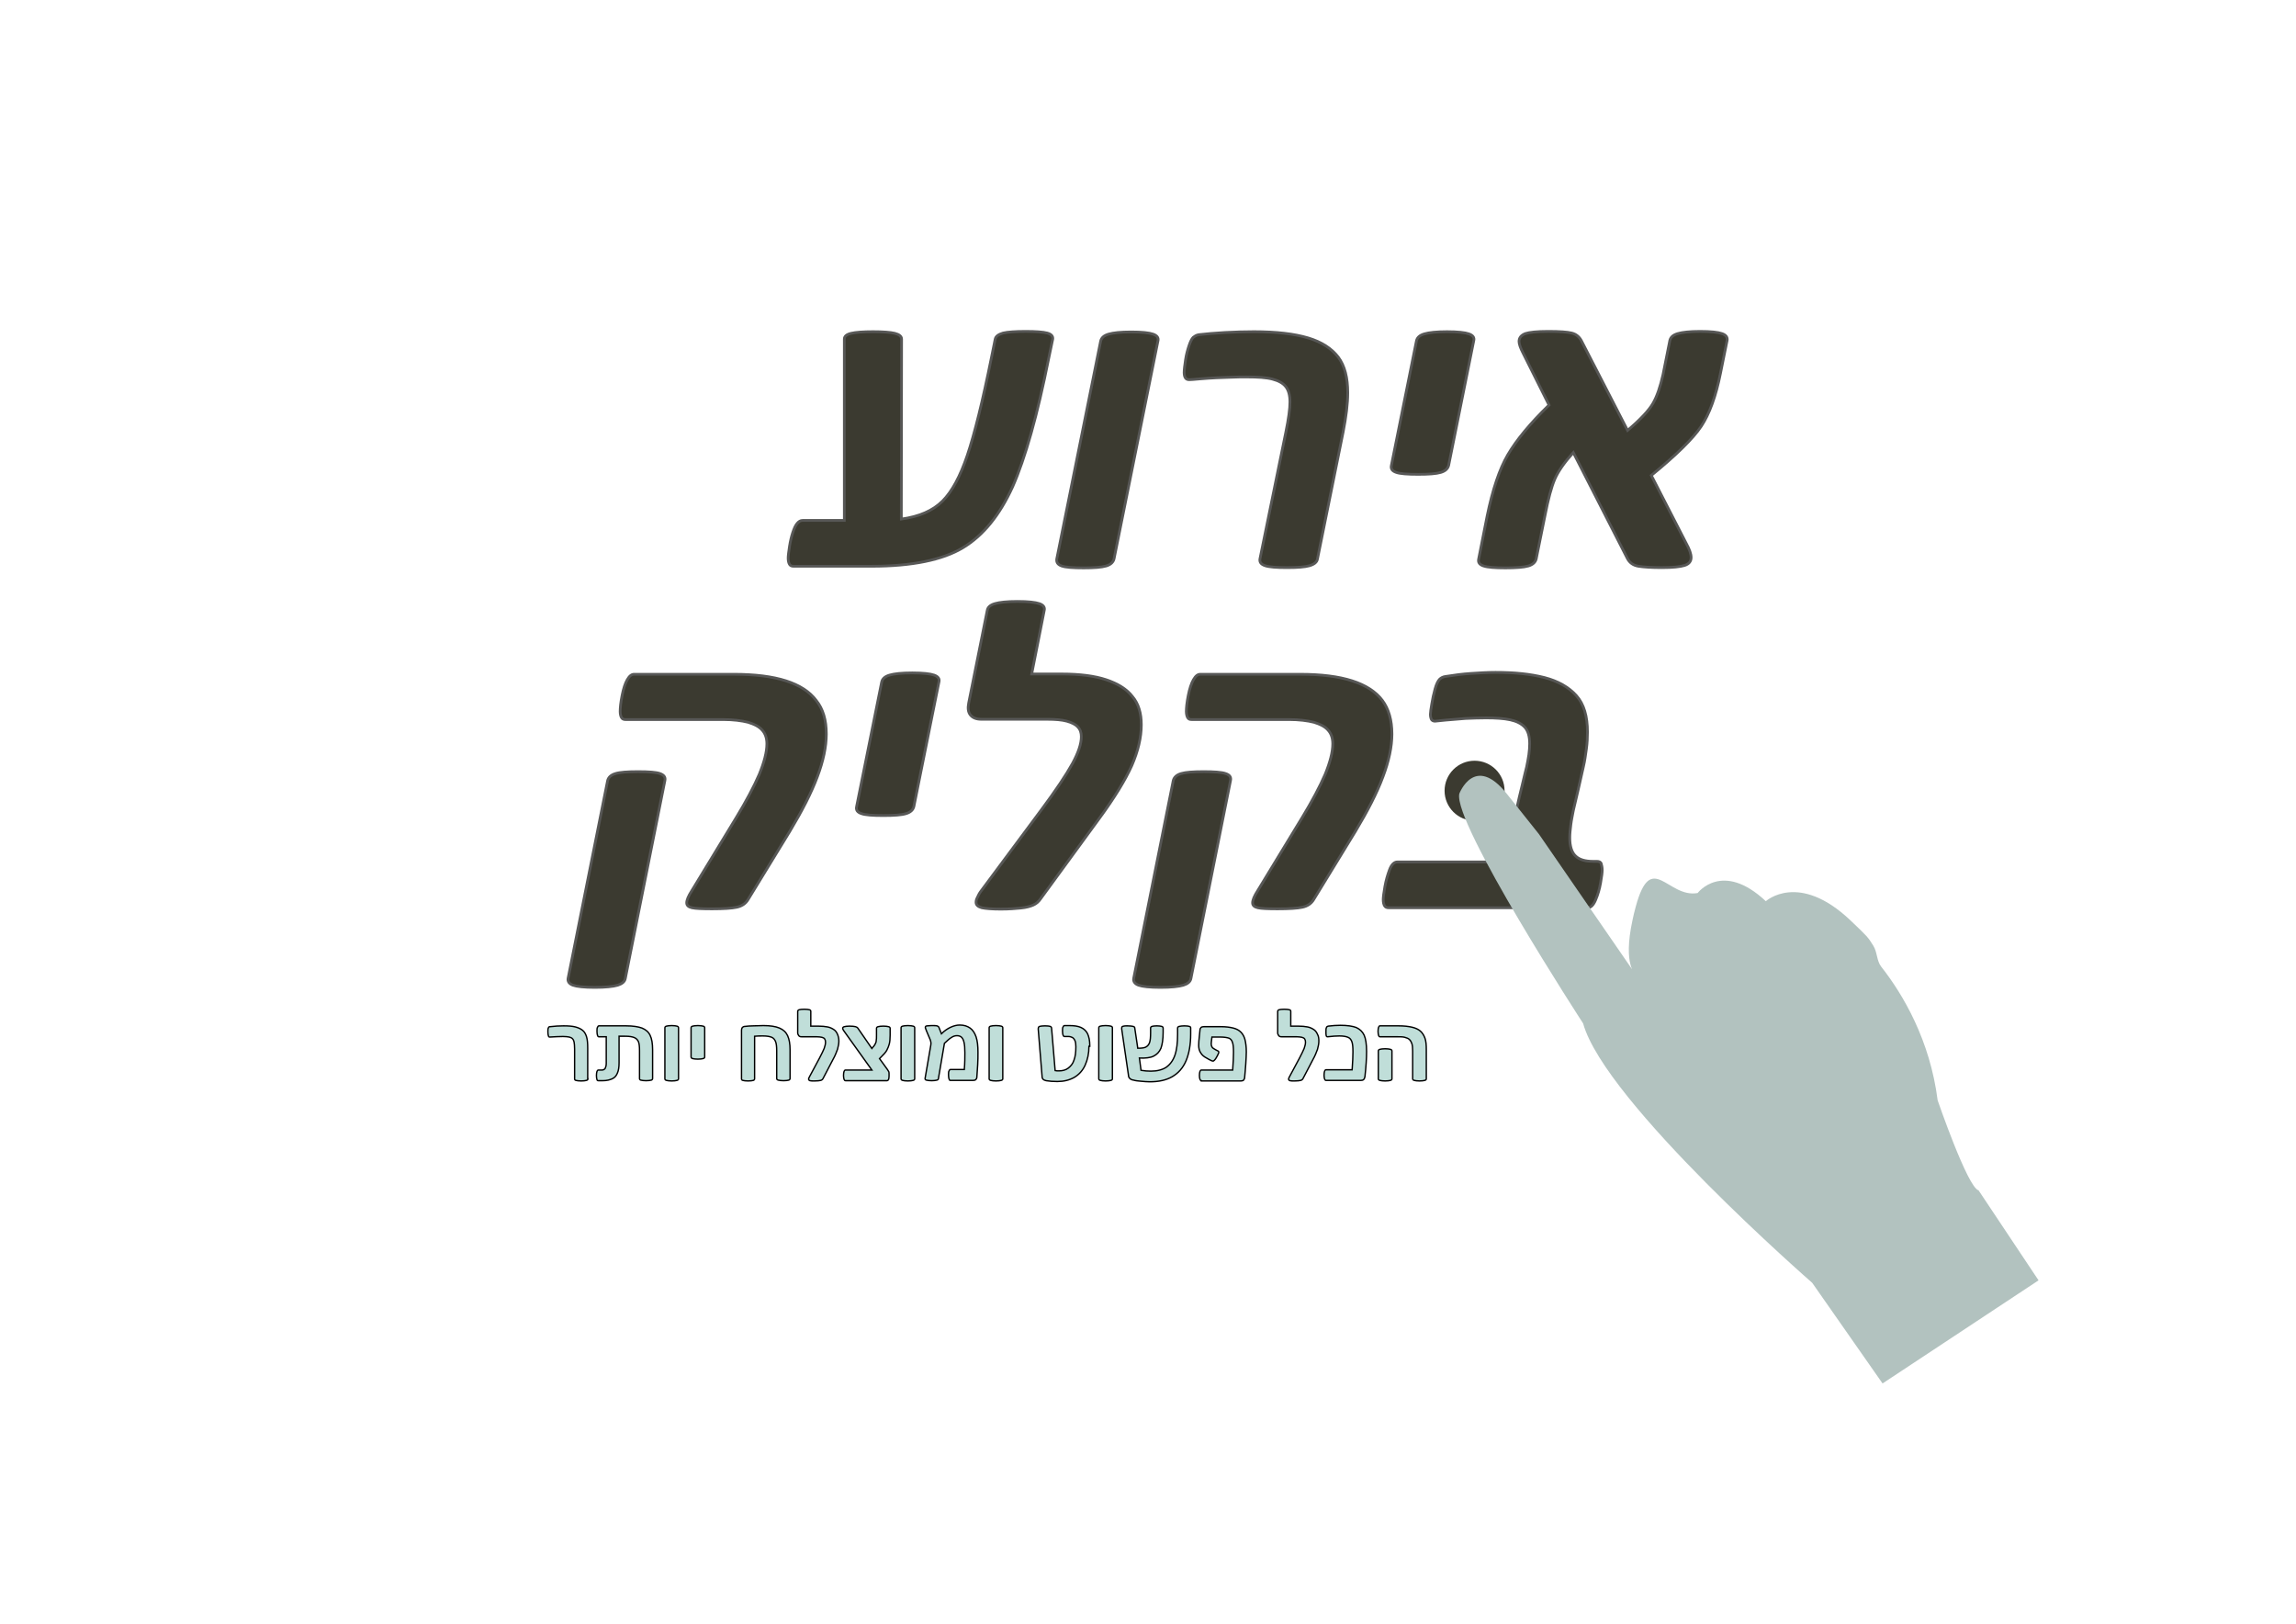 <?xml version="1.0" encoding="utf-8"?>
<!-- Generator: Adobe Illustrator 25.0.0, SVG Export Plug-In . SVG Version: 6.00 Build 0)  -->
<svg version="1.1" id="Layer_1" xmlns="http://www.w3.org/2000/svg" xmlns:xlink="http://www.w3.org/1999/xlink" x="0px" y="0px"
	 viewBox="0 0 841.9 595.3" style="enable-background:new 0 0 841.9 595.3;" xml:space="preserve">
<style type="text/css">
	.st0{fill:#3B3A30;}
	.st1{fill:#A09D3E;stroke:#000000;stroke-width:3;stroke-miterlimit:10;}
	.st2{fill:#BE1622;stroke:#E30613;stroke-width:0.5;stroke-miterlimit:10;}
	.st3{fill:#3B3A30;stroke:#575756;stroke-miterlimit:10;}
	.st4{fill:#B2C2BF;}
	.st5{fill:#C0DED9;stroke:#000000;stroke-width:0.5;stroke-miterlimit:10;}
</style>
<g>
	<circle class="st0" cx="540.7" cy="289.9" r="11"/>
	<path class="st1" d="M319.3,114.5"/>
	<path class="st2" d="M414,84.1"/>
	<path class="st2" d="M547.3,201.6"/>
	<g>
		<path class="st3" d="M330.5,190.3c6.6-0.9,11.6-3.1,15.1-6.6s6.5-9.1,9.1-16.8c2.6-7.7,5.6-19.7,8.9-36.1l1.3-6.4
			c0.2-1.1,1.2-1.8,2.9-2.3c1.7-0.4,4.5-0.6,8.3-0.6c3.7,0,6.4,0.2,7.9,0.6c1.5,0.4,2.2,1.2,2,2.3l-1.4,6.7
			c-4.2,21.2-8.7,37-13.3,47.4c-4.7,10.3-10.7,17.8-18.2,22.3s-18.7,6.8-33.6,6.8H291c-0.7,0-1.2-0.2-1.5-0.7
			c-0.3-0.5-0.5-1.2-0.5-2.3c0-0.9,0.2-2.3,0.5-4.3c0.3-1.9,0.7-3.6,1.2-5.1c0.5-1.5,1-2.6,1.6-3.3c0.6-0.7,1.2-1.1,2-1.1h15.3
			v-66.5c0-1,0.8-1.7,2.5-2.1s4.4-0.6,8-0.6c3.7,0,6.4,0.2,8,0.6c1.6,0.4,2.5,1.1,2.5,2.1L330.5,190.3L330.5,190.3z"/>
		<path class="st3" d="M408.5,204.9c-0.3,1.2-1.2,2.1-2.9,2.6s-4.4,0.7-8.3,0.7s-6.6-0.2-8-0.7c-1.4-0.5-2-1.3-1.8-2.6l16.1-79.9
			c0.3-1.2,1.2-2,2.9-2.5c1.7-0.5,4.4-0.8,8.3-0.8s6.6,0.3,8,0.8c1.5,0.5,2.1,1.4,1.8,2.5L408.5,204.9z"/>
		<path class="st3" d="M471.5,158.4c1-4.9,1.5-8.5,1.5-11c0-2.5-0.5-4.3-1.5-5.6c-1-1.3-2.6-2.2-4.9-2.8c-2.2-0.6-5.4-0.8-9.5-0.8
			c-1.8,0-3.6,0-5.5,0.1c-1.9,0.1-3.7,0.1-5.5,0.2c-1.8,0.1-3.8,0.2-6,0.4c-2.2,0.2-3.5,0.3-4,0.3c-0.7,0-1.1-0.2-1.4-0.6
			c-0.3-0.4-0.5-1.1-0.5-2c0-1,0.2-2.6,0.5-4.6c0.3-2.1,0.8-3.8,1.3-5.3c0.5-1.5,1-2.5,1.5-3c0.3-0.2,0.6-0.4,0.9-0.6
			c0.3-0.2,0.7-0.3,1.2-0.4c2.7-0.3,5.9-0.6,9.6-0.8c3.7-0.2,7.2-0.3,10.6-0.3c8.3,0,14.9,0.8,19.9,2.3c5,1.5,8.6,3.9,11,7
			c2.4,3.2,3.5,7.6,3.5,13.1c0,4-0.6,8.8-1.7,14.4l-9.4,46.5c-0.2,1.2-1.2,2-2.9,2.5c-1.7,0.5-4.5,0.7-8.3,0.7c-3.8,0-6.5-0.2-8-0.7
			c-1.5-0.5-2.1-1.3-1.9-2.5L471.5,158.4z"/>
		<path class="st3" d="M531.2,170.6c-0.3,1.2-1.2,2.1-2.9,2.6c-1.7,0.5-4.4,0.7-8.3,0.7s-6.6-0.2-8-0.7c-1.5-0.5-2.1-1.3-1.8-2.6
			l9.2-45.7c0.3-1.2,1.2-2,2.9-2.5s4.4-0.8,8.3-0.8s6.6,0.3,8,0.8c1.5,0.5,2.1,1.4,1.8,2.5L531.2,170.6z"/>
		<path class="st3" d="M558.6,129.7c-1.1-2.1-1.6-3.6-1.6-4.5c0-1.4,0.8-2.3,2.3-2.9c1.5-0.5,4.3-0.8,8.4-0.8c4.2,0,7,0.2,8.6,0.6
			s2.7,1.3,3.5,2.7l17,33c4.7-4,7.8-7.3,9.3-9.9c1.5-2.6,2.7-6.1,3.7-10.6l2.5-12.5c0.3-1.2,1.2-2,2.9-2.5c1.7-0.5,4.4-0.8,8.2-0.8
			c3.9,0,6.6,0.3,8,0.8c1.5,0.5,2.1,1.4,1.9,2.5l-2.4,11.9c-1.7,8.6-4.1,15.1-7.1,19.6c-3,4.5-9.1,10.5-18.3,18l12.9,25.1
			c1.1,2,1.7,3.7,1.7,5c0,1.4-0.8,2.4-2.4,2.9c-1.6,0.5-4.4,0.8-8.3,0.8c-3.8,0-6.7-0.2-8.6-0.5s-3.3-1.3-4.1-2.9l-19.8-38.8
			c-3.4,3.8-5.6,7-6.8,9.8c-1.2,2.8-2.4,7.2-3.6,13.4l-3.2,15.8c-0.3,1.2-1.2,2.1-2.9,2.6c-1.7,0.5-4.5,0.7-8.4,0.7
			c-3.8,0-6.5-0.2-8-0.7c-1.5-0.5-2.1-1.3-1.8-2.6l3.1-15.7c2-9.7,4.5-17.2,7.6-22.5c3.1-5.3,8.1-11.4,15.1-18.2L558.6,129.7z"/>
		<path class="st3" d="M229.3,358.7c-0.2,1.2-1.2,2-2.8,2.5c-1.7,0.5-4.5,0.8-8.4,0.8s-6.6-0.3-8-0.8c-1.4-0.5-2-1.4-1.8-2.5
			l14.5-72.5c0.3-1.2,1.2-2.1,2.9-2.6c1.6-0.5,4.4-0.7,8.3-0.7s6.6,0.2,8,0.7s2.1,1.3,1.8,2.6L229.3,358.7z M303,269.1
			c0,4.6-1.1,9.9-3.3,15.7c-2.2,5.9-5.6,12.5-10.1,20l-15.3,25c-0.9,1.5-2.3,2.4-4.1,2.8c-1.8,0.4-4.9,0.6-9.1,0.6
			c-3.6,0-6.1-0.1-7.4-0.4c-1.3-0.3-1.9-0.9-1.9-1.8c0-1,0.6-2.5,1.9-4.5l16.3-26.8c3.7-6.1,6.5-11.4,8.4-15.8
			c1.8-4.4,2.8-8.2,2.8-11.2c0-2.1-0.6-3.8-1.7-5c-1.1-1.3-2.9-2.2-5.2-2.9c-2.4-0.6-5.4-1-9.2-1h-35.8c-0.6,0-1.1-0.2-1.4-0.7
			c-0.3-0.5-0.5-1.3-0.5-2.3c0-1.3,0.2-3.3,0.7-5.8c0.5-2.5,1.1-4.4,1.9-5.8s1.6-2,2.5-2h36.6c7.7,0,14.1,0.8,19.1,2.4
			c5,1.6,8.7,4,11.1,7.2C301.8,259.9,303,264,303,269.1z"/>
		<path class="st3" d="M335.1,295.7c-0.3,1.2-1.2,2.1-2.9,2.6c-1.6,0.5-4.4,0.7-8.3,0.7s-6.6-0.2-8-0.7c-1.5-0.5-2.1-1.3-1.8-2.6
			l9.2-45.7c0.3-1.2,1.2-2,2.9-2.5s4.4-0.8,8.3-0.8s6.6,0.3,8,0.8c1.5,0.5,2.1,1.4,1.8,2.5L335.1,295.7z"/>
		<path class="st3" d="M418.5,265.7c0,4.7-1.2,9.7-3.5,15c-2.4,5.3-6.3,11.7-11.8,19.2l-21.7,29.7c-0.7,1-1.5,1.7-2.6,2.2
			s-2.6,0.9-4.5,1.1s-4.4,0.4-7.4,0.4c-3.3,0-5.6-0.2-7-0.5c-1.4-0.4-2.1-1-2.1-2c0-0.5,0.1-1.1,0.5-1.8c0.3-0.7,0.7-1.5,1.3-2.3
			l22-29.6c5.5-7.4,9.3-13.1,11.5-17.1s3.3-7.3,3.3-9.9c0-1.5-0.4-2.7-1.3-3.6c-0.8-0.9-2.2-1.6-4-2.1s-4.2-0.7-7.2-0.7h-24.1
			c-1.9,0-3.2-0.5-4.1-1.6c-0.8-1-1-2.5-0.6-4.4l6.8-33.9c0.2-1.2,1.1-2,2.8-2.5s4.4-0.8,8.3-0.8c3.9,0,6.5,0.3,8,0.8
			c1.5,0.5,2.1,1.4,1.8,2.5l-4.6,23.3h11.1c6.5,0,12,0.7,16.2,2.1s7.5,3.4,9.6,6.1C417.5,258,418.5,261.5,418.5,265.7z"/>
		<path class="st3" d="M436.7,358.7c-0.2,1.2-1.2,2-2.8,2.5c-1.7,0.5-4.5,0.8-8.4,0.8s-6.6-0.3-8-0.8c-1.4-0.5-2-1.4-1.8-2.5
			l14.5-72.5c0.3-1.2,1.2-2.1,2.9-2.6c1.7-0.5,4.4-0.7,8.3-0.7s6.6,0.2,8,0.7c1.5,0.5,2.1,1.3,1.8,2.6L436.7,358.7z M510.4,269.1
			c0,4.6-1.1,9.9-3.3,15.7c-2.2,5.9-5.6,12.5-10.1,20l-15.3,25c-0.9,1.5-2.3,2.4-4.1,2.8s-4.9,0.6-9.1,0.6c-3.6,0-6.1-0.1-7.3-0.4
			c-1.3-0.3-1.9-0.9-1.9-1.8c0-1,0.6-2.5,1.9-4.5l16.3-26.8c3.7-6.1,6.5-11.4,8.4-15.8c1.8-4.4,2.8-8.2,2.8-11.2
			c0-2.1-0.6-3.8-1.7-5c-1.1-1.3-2.9-2.2-5.2-2.9c-2.4-0.6-5.4-1-9.2-1h-35.7c-0.7,0-1.1-0.2-1.4-0.7c-0.3-0.5-0.5-1.3-0.5-2.3
			c0-1.3,0.2-3.3,0.7-5.8s1.1-4.4,1.9-5.8s1.6-2,2.5-2h36.6c7.8,0,14.1,0.8,19.1,2.4c5,1.6,8.7,4,11.1,7.2
			C509.2,259.9,510.4,264,510.4,269.1z"/>
		<path class="st3" d="M587.5,319c0,0.9-0.2,2.4-0.6,4.7c-0.4,2.3-1,4.3-1.8,6.2s-1.8,2.9-2.9,2.9h-73c-0.7,0-1.2-0.2-1.5-0.7
			c-0.3-0.5-0.5-1.2-0.5-2.3c0-0.9,0.2-2.4,0.6-4.7c0.4-2.3,1-4.3,1.7-6.2s1.7-2.9,2.9-2.9H558c-1-0.6-1.7-1.7-2.3-3.2
			c-0.5-1.6-0.8-3.5-0.8-6c0-1.7,0.1-3.4,0.4-5.3s0.6-3.8,1-5.7c0.4-1.9,1-4.5,1.8-7.7s1.3-5.6,1.7-7c0.3-1.5,0.6-3,0.8-4.4
			c0.2-1.5,0.3-2.8,0.3-4.1c0-2.7-0.6-4.7-1.8-6s-3-2.2-5.3-2.7s-5.3-0.7-8.9-0.7c-2.4,0-4.9,0.1-7.5,0.2c-2.5,0.2-5,0.4-7.3,0.6
			c-2.3,0.2-3.6,0.4-3.9,0.4c-0.6,0-1-0.2-1.3-0.6c-0.2-0.4-0.4-1-0.4-1.9c0-0.7,0.2-2,0.5-3.8c0.3-1.9,0.7-3.7,1.2-5.5
			c0.5-1.8,1.1-3,1.7-3.6c0.5-0.5,1.3-0.9,2.2-1c3.1-0.5,6.2-0.9,9.2-1.1c3.1-0.2,6.1-0.4,9.1-0.4c6.9,0,12.8,0.6,17.9,1.9
			c5,1.3,8.9,3.5,11.7,6.6s4.1,7.6,4.1,13.4c0,2-0.1,4.1-0.4,6.2c-0.3,2.2-0.6,4.4-1.1,6.5c-0.5,2.2-1.1,5-1.9,8.4s-1.4,6-1.8,7.7
			c-0.3,1.7-0.7,3.4-0.9,5.1s-0.4,3.3-0.4,4.8c0,3.1,0.7,5.4,2.1,6.7c1.4,1.4,3.6,2,6.6,2h1.3c0.7,0,1.2,0.2,1.5,0.7
			C587.3,317.2,587.5,317.9,587.5,319z"/>
	</g>
	<path class="st4" d="M725.5,436.4c-4-1-15-33-15-33c-2.8-22-12.6-38.7-20.7-49c-1.7-2.2-1.4-5.3-2.9-7.7c-2-3.2-2-3.2-8.4-9.3
		c-19-18-31-7-31-7c-16-15-25-3-25-3c-11,2-17-16-22.7,5c-0.5,1.8-0.9,3.5-1.2,5c-3.6,16.6,1.2,19.9,1.2,19.9l-35.5-51.5
		c0,0,0,0-11.8-14.8c-11.8-14.8-17.4,0-17.4,0c-2.4,10.7,45.4,84.2,45.4,84.2c8,28.9,84,95.1,84,95.1l25.8,36.9l57.2-37.8"/>
</g>
<g>
	<path class="st5" d="M215.6,395.5c0,0.3-0.2,0.5-0.6,0.6c-0.4,0.1-1,0.2-1.9,0.2c-0.9,0-1.5-0.1-1.9-0.2c-0.4-0.1-0.5-0.3-0.5-0.6
		v-10.9c0-1.2-0.1-2-0.2-2.6c-0.1-0.5-0.3-0.9-0.6-1.2c-0.3-0.3-0.7-0.5-1.2-0.6s-1.3-0.2-2.3-0.2c-1.3,0-2.9,0.1-4.8,0.2
		c-0.3,0-0.4-0.1-0.5-0.4c-0.1-0.3-0.2-0.8-0.2-1.5c0-0.7,0-1.2,0.2-1.5c0.1-0.3,0.3-0.4,0.6-0.4c1.7-0.2,3.3-0.3,4.9-0.3
		c1.8,0,3.3,0.1,4.4,0.4c1.1,0.3,2,0.7,2.7,1.3c0.7,0.6,1.1,1.4,1.4,2.4c0.3,1,0.4,2.4,0.4,4.1V395.5z"/>
	<path class="st5" d="M227,389.7c0,1.5-0.2,2.8-0.6,3.7c-0.4,1-1,1.7-1.9,2.1s-2,0.7-3.5,0.7h-1.6c-0.3,0-0.4-0.1-0.5-0.4
		c-0.1-0.3-0.2-0.8-0.2-1.5c0-0.7,0.1-1.2,0.2-1.5c0.1-0.3,0.3-0.5,0.5-0.5h1.3c0.5,0,0.9-0.2,1.2-0.6c0.2-0.4,0.4-1,0.4-1.8v-9.8
		h-2.7c-0.3,0-0.4-0.2-0.5-0.5c-0.1-0.3-0.2-0.8-0.2-1.5c0-0.7,0-1.2,0.2-1.5c0.1-0.3,0.3-0.5,0.5-0.5h10c2.5,0,4.4,0.3,5.8,0.8
		c1.4,0.6,2.4,1.4,3,2.7c0.6,1.2,0.9,3,0.9,5.3v10.5c0,0.3-0.2,0.5-0.5,0.6c-0.4,0.1-1,0.2-1.9,0.2s-1.5-0.1-1.9-0.2
		c-0.4-0.1-0.5-0.3-0.5-0.6v-10.2c0-1.5-0.1-2.6-0.4-3.3c-0.3-0.7-0.8-1.2-1.5-1.5c-0.7-0.3-1.8-0.5-3.2-0.5H227V389.7z"/>
	<path class="st5" d="M248.8,395.5c0,0.3-0.2,0.5-0.6,0.6c-0.4,0.1-1,0.2-1.9,0.2c-0.9,0-1.5-0.1-1.9-0.2c-0.4-0.1-0.6-0.3-0.6-0.6
		v-18.7c0-0.3,0.2-0.5,0.6-0.6c0.4-0.1,1-0.2,1.9-0.2c0.9,0,1.5,0.1,1.9,0.2c0.4,0.1,0.6,0.3,0.6,0.6V395.5z"/>
	<path class="st5" d="M258.4,387.5c0,0.3-0.2,0.5-0.6,0.6c-0.4,0.1-1,0.2-1.9,0.2c-0.9,0-1.5-0.1-1.9-0.2c-0.4-0.1-0.6-0.3-0.6-0.6
		v-10.7c0-0.3,0.2-0.5,0.6-0.6c0.4-0.1,1-0.2,1.9-0.2c0.9,0,1.5,0.1,1.9,0.2c0.4,0.1,0.6,0.3,0.6,0.6V387.5z"/>
	<path class="st5" d="M276.7,395.5c0,0.3-0.2,0.5-0.5,0.6c-0.4,0.1-1,0.2-1.9,0.2s-1.5-0.1-1.9-0.2c-0.4-0.1-0.5-0.3-0.5-0.6v-17.8
		c0-0.4,0.1-0.7,0.3-1c0.2-0.2,0.5-0.4,1-0.4c0.9-0.1,1.9-0.2,3.1-0.2c1.2,0,2.4-0.1,3.6-0.1c2.5,0,4.5,0.3,5.9,0.9
		c1.4,0.6,2.4,1.5,3,2.8c0.6,1.3,0.9,3,0.9,5.2v10.5c0,0.3-0.2,0.5-0.5,0.6c-0.4,0.1-1,0.2-1.9,0.2c-0.9,0-1.5-0.1-1.9-0.2
		c-0.4-0.1-0.6-0.3-0.6-0.6v-10.2c0-1.4-0.1-2.5-0.4-3.3c-0.3-0.7-0.7-1.3-1.4-1.6s-1.8-0.5-3.2-0.5c-1.1,0-2.2,0-3.1,0.1V395.5z"/>
	<path class="st5" d="M307.6,381.7c0,0.9-0.2,1.9-0.5,3c-0.4,1.1-0.9,2.4-1.7,3.8l-3.6,6.9c-0.2,0.4-0.5,0.6-0.9,0.7
		c-0.4,0.1-1.2,0.2-2.2,0.2c-0.8,0-1.4,0-1.7-0.1s-0.5-0.3-0.5-0.6c0-0.2,0.1-0.4,0.3-0.8l3.7-6.9c0.8-1.5,1.3-2.6,1.7-3.5
		c0.3-0.9,0.5-1.6,0.5-2.3c0-0.5-0.1-0.9-0.3-1.2c-0.2-0.3-0.6-0.5-1-0.6c-0.5-0.1-1.1-0.2-1.9-0.2h-5.6c-0.4,0-0.8-0.1-1-0.4
		s-0.4-0.6-0.4-1v-7.9c0-0.3,0.2-0.5,0.5-0.6c0.4-0.1,1-0.2,1.9-0.2c0.9,0,1.5,0.1,1.9,0.2c0.4,0.1,0.5,0.3,0.5,0.6v5.4h2.7
		c1.4,0,2.5,0.1,3.5,0.3c1,0.2,1.7,0.6,2.3,1c0.6,0.4,1,1,1.3,1.7C307.4,379.9,307.6,380.7,307.6,381.7z"/>
	<path class="st5" d="M325.4,392.1c0.2,0.3,0.4,0.6,0.5,0.8c0.1,0.2,0.1,0.5,0.1,0.8v0.9c0,0.6-0.1,0.9-0.2,1.2
		c-0.1,0.2-0.3,0.4-0.6,0.4H310c-0.2,0-0.4-0.2-0.5-0.5c-0.1-0.3-0.2-0.8-0.2-1.4c0-0.7,0.1-1.2,0.2-1.5c0.1-0.3,0.3-0.5,0.5-0.5
		h9.7l-10.3-14.4c-0.3-0.4-0.4-0.7-0.4-0.9c0-0.3,0.2-0.5,0.6-0.6s1-0.2,1.9-0.2c1,0,1.8,0.1,2.2,0.2c0.4,0.1,0.7,0.3,0.9,0.6
		l5.1,7.4l0.3-0.4c0.4-0.4,0.7-0.8,0.9-1.2c0.2-0.4,0.4-0.8,0.4-1.3c0.1-0.5,0.1-1.1,0.1-1.8v-2.7c0-0.3,0.2-0.5,0.6-0.6
		c0.4-0.1,1-0.2,1.9-0.2c0.9,0,1.5,0.1,1.9,0.2s0.6,0.3,0.6,0.6v2.5c0,1.3-0.1,2.4-0.3,3.2c-0.2,0.8-0.5,1.5-0.9,2.3
		s-1.2,1.6-2.1,2.5l-0.6,0.6L325.4,392.1z"/>
	<path class="st5" d="M335.4,395.5c0,0.3-0.2,0.5-0.6,0.6c-0.4,0.1-1,0.2-1.9,0.2c-0.9,0-1.5-0.1-1.9-0.2c-0.4-0.1-0.6-0.3-0.6-0.6
		v-18.7c0-0.3,0.2-0.5,0.6-0.6c0.4-0.1,1-0.2,1.9-0.2c0.9,0,1.5,0.1,1.9,0.2c0.4,0.1,0.6,0.3,0.6,0.6V395.5z"/>
	<path class="st5" d="M345.2,379c1.1-1.1,2.3-1.9,3.4-2.4s2.2-0.8,3.3-0.8c1.6,0,2.8,0.4,3.8,1.1c1,0.7,1.7,1.8,2.2,3.2
		c0.5,1.5,0.7,3.3,0.7,5.7c0,1.4,0,2.9-0.1,4.5c-0.1,1.6-0.2,3.1-0.3,4.5c0,0.5-0.2,0.8-0.4,1c-0.2,0.2-0.6,0.3-1,0.3h-8.3
		c-0.3,0-0.4-0.2-0.5-0.5s-0.2-0.8-0.2-1.5c0-0.7,0-1.2,0.2-1.5c0.1-0.3,0.3-0.5,0.5-0.5h5.1c0.2-2.4,0.2-4.4,0.2-6.2
		c0-1.6-0.1-2.8-0.3-3.7s-0.5-1.5-0.9-1.9c-0.4-0.4-1-0.6-1.7-0.6c-0.7,0-1.4,0.2-2.1,0.7c-0.7,0.4-1.5,1.2-2.5,2.1l-2.2,12.9
		c0,0.3-0.2,0.5-0.6,0.6c-0.4,0.1-1,0.2-1.9,0.2c-0.9,0-1.5-0.1-1.9-0.2c-0.4-0.1-0.5-0.3-0.5-0.6l2.1-12.2c0.1-0.5,0.1-0.9,0-1.3
		c-0.1-0.4-0.2-0.8-0.5-1.4l-1.1-2.6c-0.2-0.5-0.3-0.9-0.4-1.1c0-0.2,0-0.4,0.1-0.5c0.1-0.1,0.3-0.2,0.6-0.2c0.3,0,0.8-0.1,1.5-0.1
		c1.1,0,1.8,0,2.1,0.1s0.6,0.3,0.7,0.6L345.2,379z"/>
	<path class="st5" d="M367.7,395.5c0,0.3-0.2,0.5-0.6,0.6c-0.4,0.1-1,0.2-1.9,0.2c-0.9,0-1.5-0.1-1.9-0.2c-0.4-0.1-0.6-0.3-0.6-0.6
		v-18.7c0-0.3,0.2-0.5,0.6-0.6c0.4-0.1,1-0.2,1.9-0.2c0.9,0,1.5,0.1,1.9,0.2c0.4,0.1,0.6,0.3,0.6,0.6V395.5z"/>
	<path class="st5" d="M399.3,383.6c0,2.6-0.5,4.9-1.4,6.9c-0.9,2-2.3,3.5-4,4.5c-1.8,1-3.8,1.5-6.2,1.5c-1.6,0-2.9-0.1-4.1-0.3
		c-0.5-0.1-0.9-0.3-1.1-0.5c-0.3-0.3-0.4-0.7-0.4-1.2l-1.4-17.2c0-0.5,0.1-0.9,0.5-1s1-0.2,2-0.2c1,0,1.6,0.1,1.9,0.2
		s0.5,0.4,0.5,0.7l1.3,15.5c0.4,0.1,0.8,0.1,1.4,0.1c1.3,0,2.5-0.3,3.4-1c0.9-0.7,1.7-1.6,2.1-2.9c0.5-1.3,0.7-2.9,0.7-4.8v-0.2
		c0-0.9-0.1-1.6-0.3-2.1s-0.5-0.9-0.9-1.2c-0.4-0.2-0.9-0.4-1.5-0.4h-1.5c-0.2,0-0.4-0.2-0.5-0.5c-0.1-0.3-0.2-0.8-0.2-1.5
		c0-0.7,0-1.2,0.2-1.5c0.1-0.3,0.3-0.5,0.5-0.5h1.8c1.8,0,3.2,0.2,4.3,0.7c1.1,0.5,1.9,1.3,2.4,2.3c0.5,1.1,0.8,2.5,0.8,4.2V383.6z"
		/>
	<path class="st5" d="M407.9,395.5c0,0.3-0.2,0.5-0.6,0.6c-0.4,0.1-1,0.2-1.9,0.2c-0.9,0-1.5-0.1-1.9-0.2c-0.4-0.1-0.6-0.3-0.6-0.6
		v-18.7c0-0.3,0.2-0.5,0.6-0.6c0.4-0.1,1-0.2,1.9-0.2c0.9,0,1.5,0.1,1.9,0.2c0.4,0.1,0.6,0.3,0.6,0.6V395.5z"/>
	<path class="st5" d="M418.4,392.4c1.2,0.2,2.4,0.3,3.6,0.3c2.3,0,4.2-0.5,5.6-1.4c1.4-1,2.5-2.4,3.2-4.4c0.7-2,1-4.6,1-7.7v-2.3
		c0-0.3,0.2-0.5,0.6-0.6s1-0.2,1.9-0.2c0.9,0,1.5,0.1,1.8,0.2c0.4,0.1,0.5,0.3,0.5,0.6v2.2c0,3.9-0.6,7.2-1.7,9.8
		c-1.1,2.6-2.8,4.5-5,5.8c-2.2,1.3-5,1.9-8.3,1.9c-1,0-2-0.1-3.2-0.2c-1.2-0.1-2.1-0.2-2.7-0.4c-0.7-0.1-1.1-0.3-1.4-0.6
		c-0.3-0.3-0.5-0.6-0.5-1.1l-2.5-17.1c0-0.3,0-0.5,0.1-0.7s0.3-0.2,0.6-0.3c0.3-0.1,0.8-0.1,1.4-0.1c1,0,1.7,0.1,2.1,0.2
		c0.4,0.1,0.6,0.3,0.6,0.6l1.1,7.4c1.3,0,2.3-0.1,2.9-0.4c0.6-0.3,1.1-0.8,1.4-1.6c0.3-0.8,0.4-2,0.4-3.7v-1.7
		c0-0.3,0.2-0.5,0.5-0.6c0.3-0.1,0.9-0.2,1.8-0.2c0.8,0,1.4,0.1,1.8,0.2c0.3,0.1,0.5,0.3,0.5,0.6v1.6c0,2.5-0.3,4.4-0.8,5.8
		c-0.6,1.4-1.5,2.3-2.7,2.9s-3,0.8-5.2,0.7L418.4,392.4z"/>
	<path class="st5" d="M440.5,396.2c-0.2,0-0.4-0.2-0.5-0.5c-0.1-0.3-0.2-0.8-0.2-1.4c0-0.7,0.1-1.2,0.2-1.5c0.1-0.3,0.3-0.5,0.5-0.5
		H452c0.2-2.7,0.3-4.9,0.3-6.5c0-1.7-0.1-3-0.4-3.7c-0.2-0.7-0.7-1.3-1.3-1.5s-1.7-0.4-3.1-0.4h-3.1l-0.2,1.6
		c-0.1,0.7-0.1,1.2,0,1.5c0.1,0.3,0.2,0.6,0.5,0.9c0.3,0.2,0.7,0.5,1.3,0.8l0.6,0.3c0.2,0.1,0.3,0.2,0.3,0.4s0,0.4-0.2,0.7
		c-0.1,0.3-0.3,0.6-0.5,1c-0.3,0.6-0.6,1-0.8,1.2c-0.2,0.2-0.3,0.3-0.5,0.4c-0.2,0-0.4,0-0.6-0.1l-1-0.5c-1.1-0.6-2-1.1-2.5-1.7
		c-0.5-0.6-0.9-1.2-1.1-2c-0.2-0.8-0.2-1.8-0.1-3l0.4-4c0-0.5,0.2-0.8,0.4-1c0.2-0.2,0.6-0.3,1-0.3h6.2c1.9,0,3.4,0.2,4.6,0.5
		c1.2,0.3,2.1,0.8,2.8,1.5c0.7,0.7,1.2,1.6,1.5,2.7c0.3,1.2,0.5,2.7,0.5,4.6c0,1.1-0.1,2.6-0.2,4.4c-0.1,1.8-0.3,3.4-0.4,4.8
		c0,0.5-0.2,0.8-0.4,1.1c-0.2,0.2-0.6,0.3-1,0.3H440.5z"/>
	<path class="st5" d="M483.6,381.7c0,0.9-0.2,1.9-0.5,3c-0.4,1.1-0.9,2.4-1.7,3.8l-3.6,6.9c-0.2,0.4-0.5,0.6-0.9,0.7
		c-0.4,0.1-1.2,0.2-2.2,0.2c-0.8,0-1.4,0-1.7-0.1s-0.5-0.3-0.5-0.6c0-0.2,0.1-0.4,0.3-0.8l3.7-6.9c0.8-1.5,1.3-2.6,1.7-3.5
		c0.3-0.9,0.5-1.6,0.5-2.3c0-0.5-0.1-0.9-0.3-1.2c-0.2-0.3-0.6-0.5-1-0.6c-0.5-0.1-1.1-0.2-1.9-0.2h-5.6c-0.4,0-0.8-0.1-1-0.4
		s-0.4-0.6-0.4-1v-7.9c0-0.3,0.2-0.5,0.5-0.6c0.4-0.1,1-0.2,1.9-0.2c0.9,0,1.5,0.1,1.9,0.2c0.4,0.1,0.5,0.3,0.5,0.6v5.4h2.7
		c1.4,0,2.5,0.1,3.5,0.3c1,0.2,1.7,0.6,2.3,1c0.6,0.4,1,1,1.3,1.7C483.5,379.9,483.6,380.7,483.6,381.7z"/>
	<path class="st5" d="M501.1,385.5c0,2.5-0.2,5.6-0.6,9.2c-0.1,0.5-0.2,0.8-0.5,1.1c-0.2,0.2-0.6,0.3-1,0.3h-12.8
		c-0.2,0-0.4-0.2-0.5-0.5s-0.2-0.8-0.2-1.4c0-0.7,0.1-1.2,0.2-1.5c0.1-0.3,0.3-0.5,0.5-0.5h9.6c0.2-2.8,0.3-4.9,0.3-6.5
		c0-1.8-0.1-3-0.4-3.8s-0.7-1.3-1.4-1.6s-1.7-0.5-3.2-0.5c-1.1,0-2.6,0.1-4.3,0.3c-0.3,0-0.4-0.1-0.5-0.4c-0.1-0.3-0.1-0.8-0.1-1.5
		c0-0.7,0-1.2,0.2-1.5c0.1-0.3,0.3-0.4,0.6-0.5c1.6-0.2,3.1-0.3,4.5-0.3c2.5,0,4.5,0.3,5.8,0.8c1.3,0.6,2.3,1.5,2.9,2.8
		S501.1,382.9,501.1,385.5z"/>
	<path class="st5" d="M523,395.5c0,0.3-0.2,0.5-0.6,0.6c-0.4,0.1-1,0.2-1.9,0.2c-0.9,0-1.5-0.1-1.9-0.2c-0.4-0.1-0.6-0.3-0.6-0.6
		v-10.2c0-1.2-0.1-2.1-0.3-2.7c-0.2-0.6-0.5-1.1-0.9-1.5c-0.4-0.4-1-0.6-1.7-0.8c-0.7-0.2-1.6-0.2-2.7-0.2H506
		c-0.3,0-0.4-0.2-0.5-0.5c-0.1-0.3-0.2-0.8-0.2-1.5c0-0.7,0.1-1.2,0.2-1.5c0.1-0.3,0.3-0.5,0.5-0.5h6.9c2,0,3.6,0.2,4.9,0.5
		c1.3,0.3,2.3,0.8,3,1.4s1.3,1.5,1.7,2.6c0.4,1.1,0.5,2.5,0.5,4.3V395.5z M510.4,395.5c0,0.3-0.2,0.5-0.6,0.6
		c-0.4,0.1-1,0.2-1.9,0.2c-0.9,0-1.5-0.1-1.9-0.2c-0.4-0.1-0.6-0.3-0.6-0.6v-10.2c0-0.3,0.2-0.5,0.6-0.6c0.4-0.1,1-0.2,1.9-0.2
		c0.9,0,1.5,0.1,1.9,0.2c0.4,0.1,0.6,0.3,0.6,0.6V395.5z"/>
</g>
</svg>
